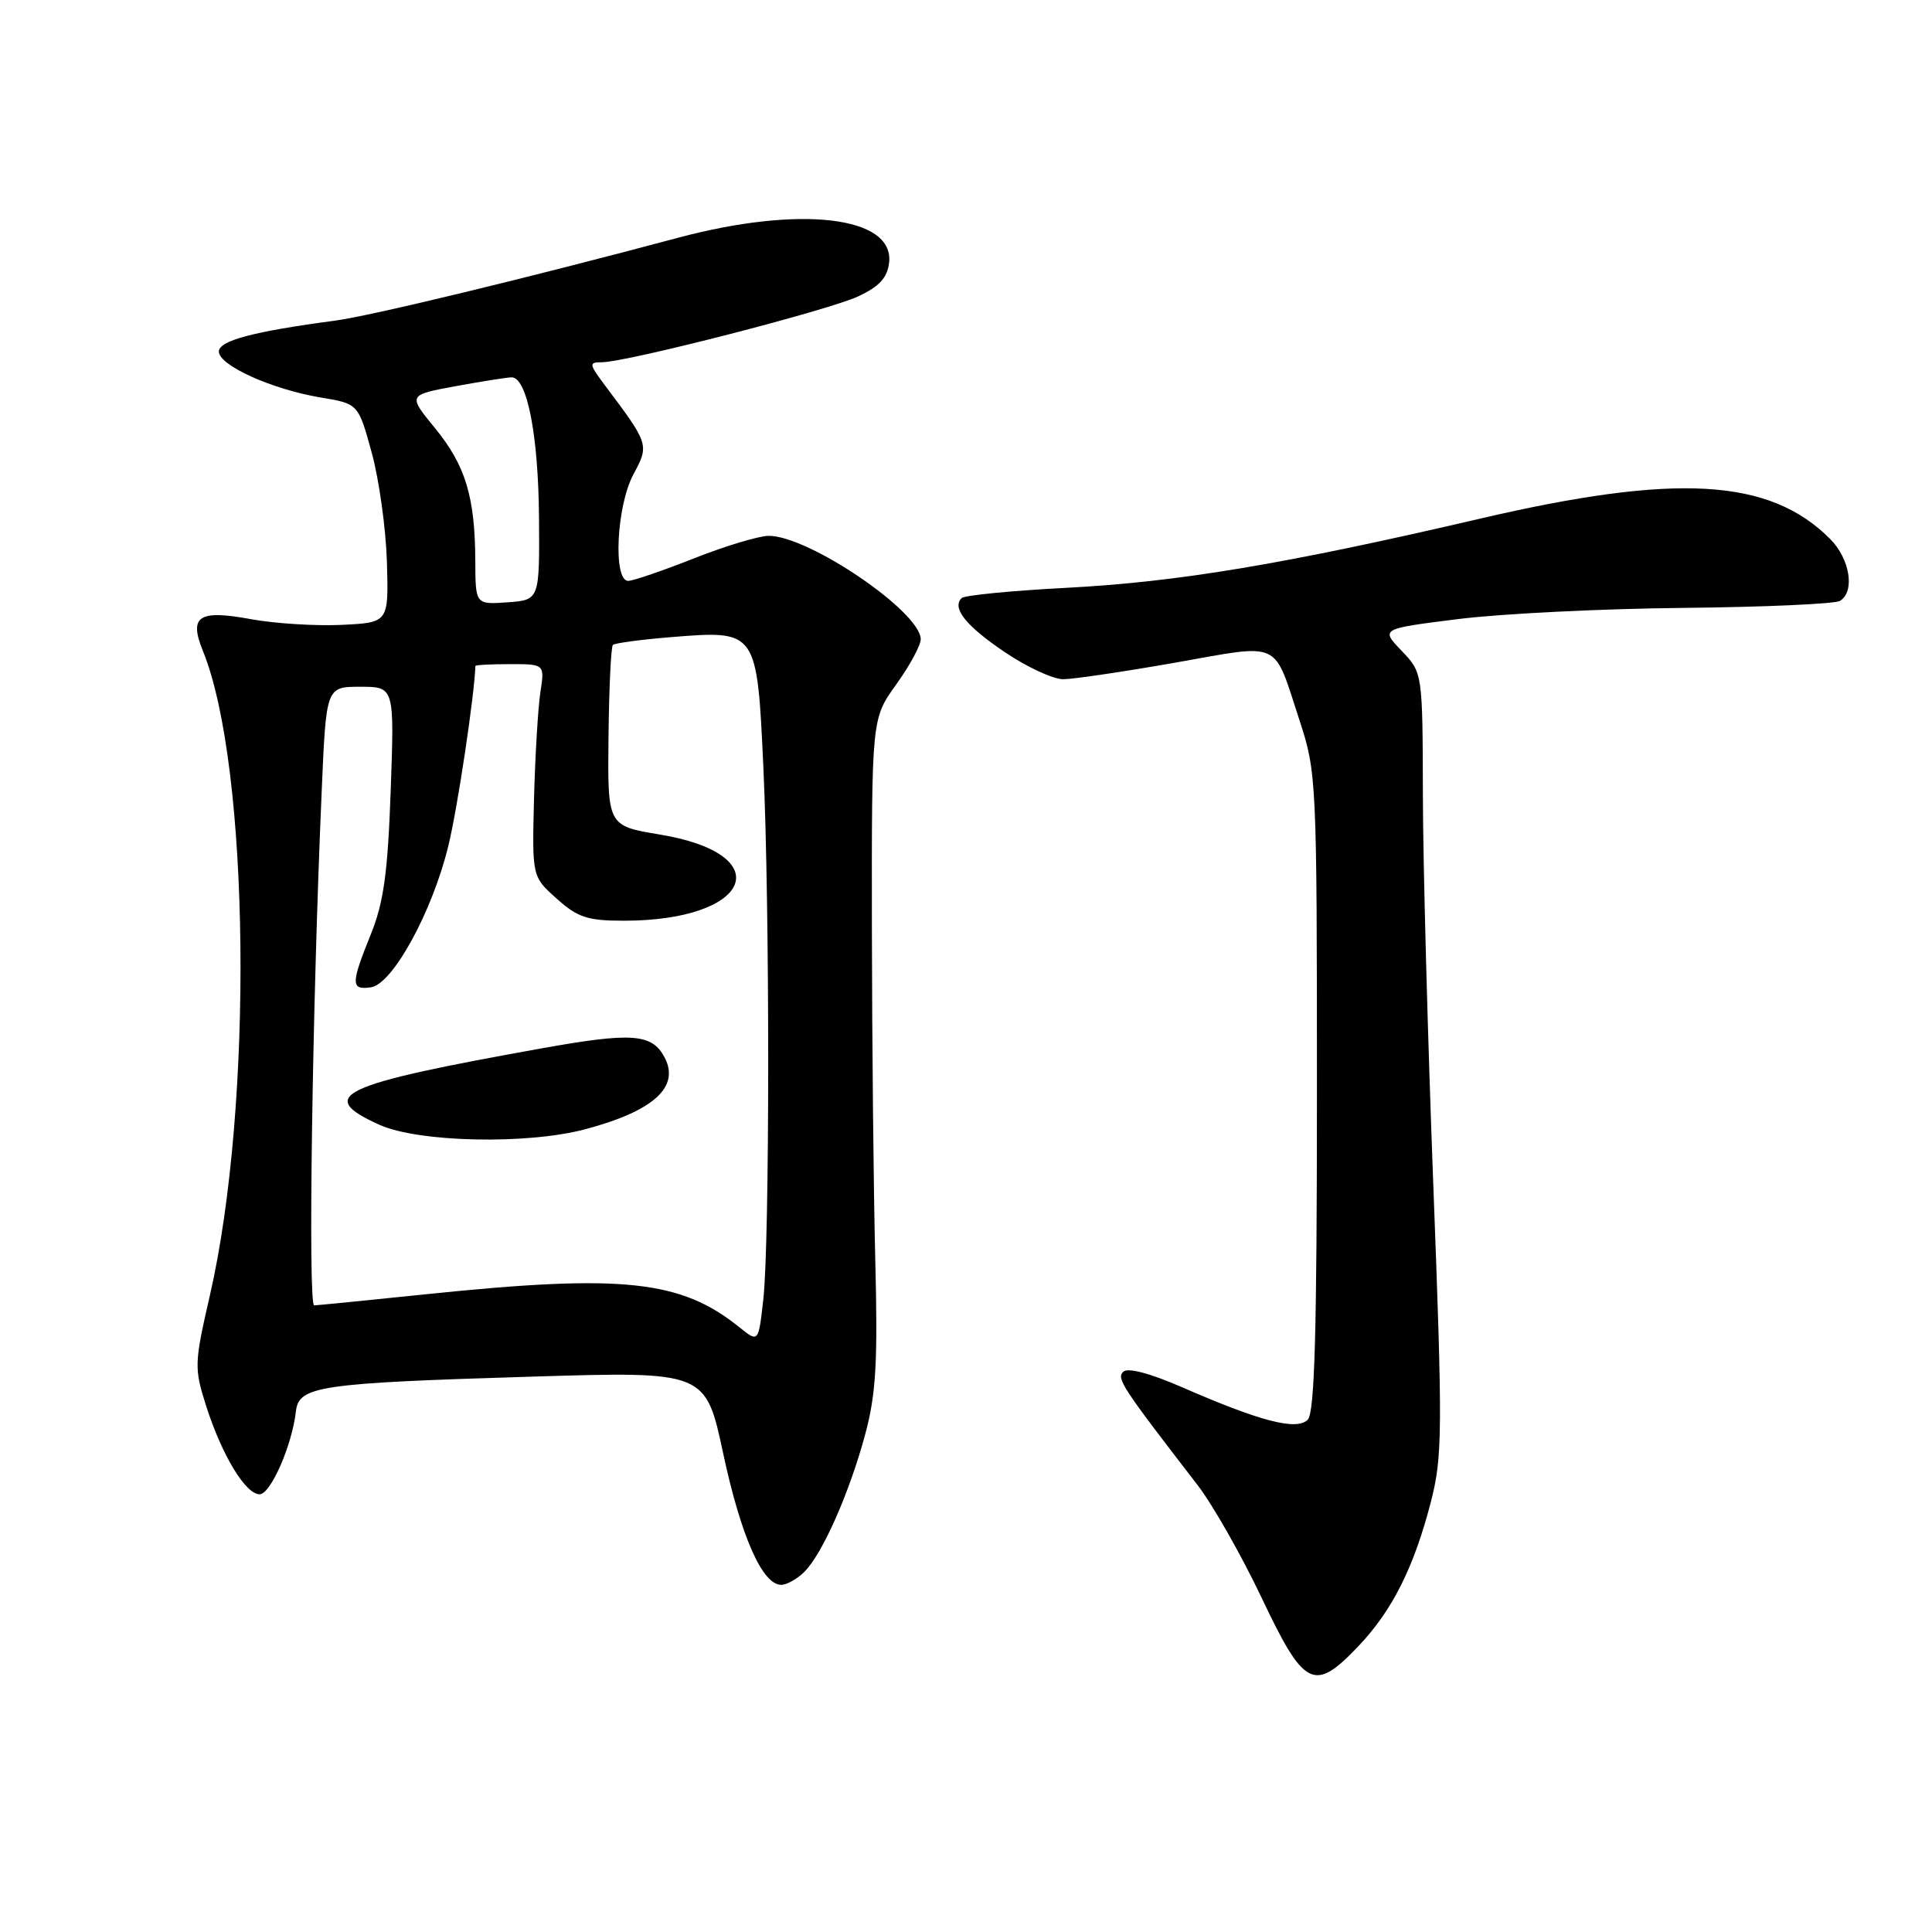 <?xml version="1.0" encoding="UTF-8" standalone="no"?>
<!DOCTYPE svg PUBLIC "-//W3C//DTD SVG 1.1//EN" "http://www.w3.org/Graphics/SVG/1.1/DTD/svg11.dtd" >
<svg xmlns="http://www.w3.org/2000/svg" xmlns:xlink="http://www.w3.org/1999/xlink" version="1.1" viewBox="0 0 256 256">
 <g >
 <path fill="currentColor"
d=" M 180.01 218.11 C 184.49 213.40 187.36 207.67 189.60 199.00 C 191.14 193.02 191.16 189.64 189.92 157.00 C 189.18 137.47 188.55 114.22 188.54 105.32 C 188.50 89.14 188.50 89.14 185.72 86.23 C 182.93 83.32 182.93 83.32 193.22 82.03 C 198.87 81.32 212.30 80.65 223.06 80.55 C 233.82 80.44 243.16 80.02 243.81 79.62 C 245.83 78.37 245.13 74.04 242.48 71.39 C 234.45 63.36 222.10 62.66 196.00 68.75 C 170.26 74.75 156.09 77.12 141.29 77.89 C 134.03 78.27 127.79 78.88 127.42 79.25 C 126.09 80.57 127.99 82.94 133.18 86.44 C 136.09 88.40 139.55 90.00 140.87 90.00 C 142.19 90.00 148.86 89.01 155.70 87.81 C 169.98 85.29 168.66 84.67 172.20 95.47 C 174.45 102.36 174.50 103.34 174.50 144.70 C 174.50 176.53 174.20 187.20 173.28 188.12 C 171.81 189.59 167.07 188.37 156.64 183.82 C 152.35 181.95 149.42 181.18 148.83 181.77 C 147.93 182.67 148.61 183.72 158.66 196.75 C 160.68 199.36 164.51 206.11 167.19 211.75 C 172.83 223.65 174.13 224.30 180.01 218.11 Z  M 106.59 208.27 C 109.00 205.86 112.58 197.74 114.66 190.00 C 116.08 184.68 116.32 180.50 115.98 167.00 C 115.75 157.93 115.55 138.06 115.53 122.86 C 115.50 95.22 115.50 95.22 118.75 90.70 C 120.54 88.21 122.00 85.51 122.00 84.71 C 122.00 81.08 107.18 71.00 101.86 71.00 C 100.56 71.01 96.12 72.34 92.00 73.97 C 87.88 75.60 83.94 76.95 83.25 76.97 C 81.21 77.02 81.68 67.06 83.92 62.88 C 86.04 58.93 86.02 58.87 80.18 51.09 C 78.04 48.23 78.00 48.00 79.73 48.00 C 82.99 48.00 109.78 41.12 113.72 39.27 C 116.52 37.96 117.58 36.80 117.81 34.81 C 118.52 28.65 106.04 27.18 89.86 31.50 C 69.97 36.82 49.16 41.85 44.44 42.48 C 33.59 43.92 29.00 45.14 29.00 46.58 C 29.00 48.42 36.03 51.59 42.49 52.67 C 47.48 53.50 47.48 53.50 49.26 60.00 C 50.24 63.58 51.14 70.10 51.27 74.50 C 51.50 82.50 51.50 82.50 45.24 82.80 C 41.79 82.96 36.41 82.62 33.29 82.05 C 26.31 80.76 25.00 81.62 26.89 86.26 C 33.11 101.56 33.60 146.47 27.81 171.65 C 25.74 180.67 25.72 181.27 27.31 186.28 C 29.40 192.82 32.53 198.00 34.40 198.00 C 35.86 198.00 38.70 191.52 39.21 187.01 C 39.60 183.66 42.21 183.27 70.50 182.41 C 93.50 181.71 93.50 181.71 95.83 192.61 C 98.18 203.57 101.02 210.00 103.51 210.00 C 104.25 210.00 105.64 209.22 106.59 208.27 Z  M 98.00 175.89 C 90.22 169.61 82.55 168.79 56.50 171.49 C 48.80 172.29 42.11 172.95 41.63 172.97 C 40.80 173.00 41.37 133.54 42.63 104.75 C 43.22 91.00 43.22 91.00 47.74 91.00 C 52.26 91.00 52.26 91.00 51.77 104.75 C 51.38 115.69 50.84 119.58 49.14 123.79 C 46.47 130.39 46.47 131.22 49.16 130.82 C 52.04 130.39 57.29 120.80 59.41 112.07 C 60.63 107.08 62.87 92.12 62.99 88.25 C 63.00 88.11 65.06 88.00 67.59 88.00 C 72.18 88.00 72.18 88.00 71.60 91.75 C 71.29 93.81 70.91 100.15 70.76 105.83 C 70.50 116.16 70.50 116.16 73.77 119.08 C 76.55 121.57 77.85 122.00 82.65 122.00 C 99.59 122.00 103.27 113.20 87.43 110.58 C 80.50 109.43 80.50 109.43 80.63 97.67 C 80.70 91.20 80.96 85.70 81.21 85.46 C 81.46 85.21 85.00 84.74 89.08 84.41 C 100.30 83.51 100.31 83.53 101.15 101.66 C 102.01 120.12 102.00 164.55 101.14 172.20 C 100.50 177.90 100.50 177.90 98.00 175.89 Z  M 77.55 149.63 C 86.64 147.21 90.15 144.01 88.04 140.07 C 86.37 136.96 83.73 136.77 71.78 138.91 C 44.85 143.74 41.78 145.18 50.25 149.03 C 55.42 151.37 69.81 151.69 77.55 149.63 Z  M 62.98 74.31 C 62.94 65.82 61.68 61.67 57.64 56.73 C 54.04 52.34 54.04 52.34 60.38 51.17 C 63.87 50.53 67.21 50.00 67.79 50.00 C 69.84 50.00 71.33 57.62 71.42 68.50 C 71.50 79.50 71.50 79.50 67.25 79.81 C 63.00 80.11 63.00 80.11 62.98 74.31 Z "/>
</g>
</svg>